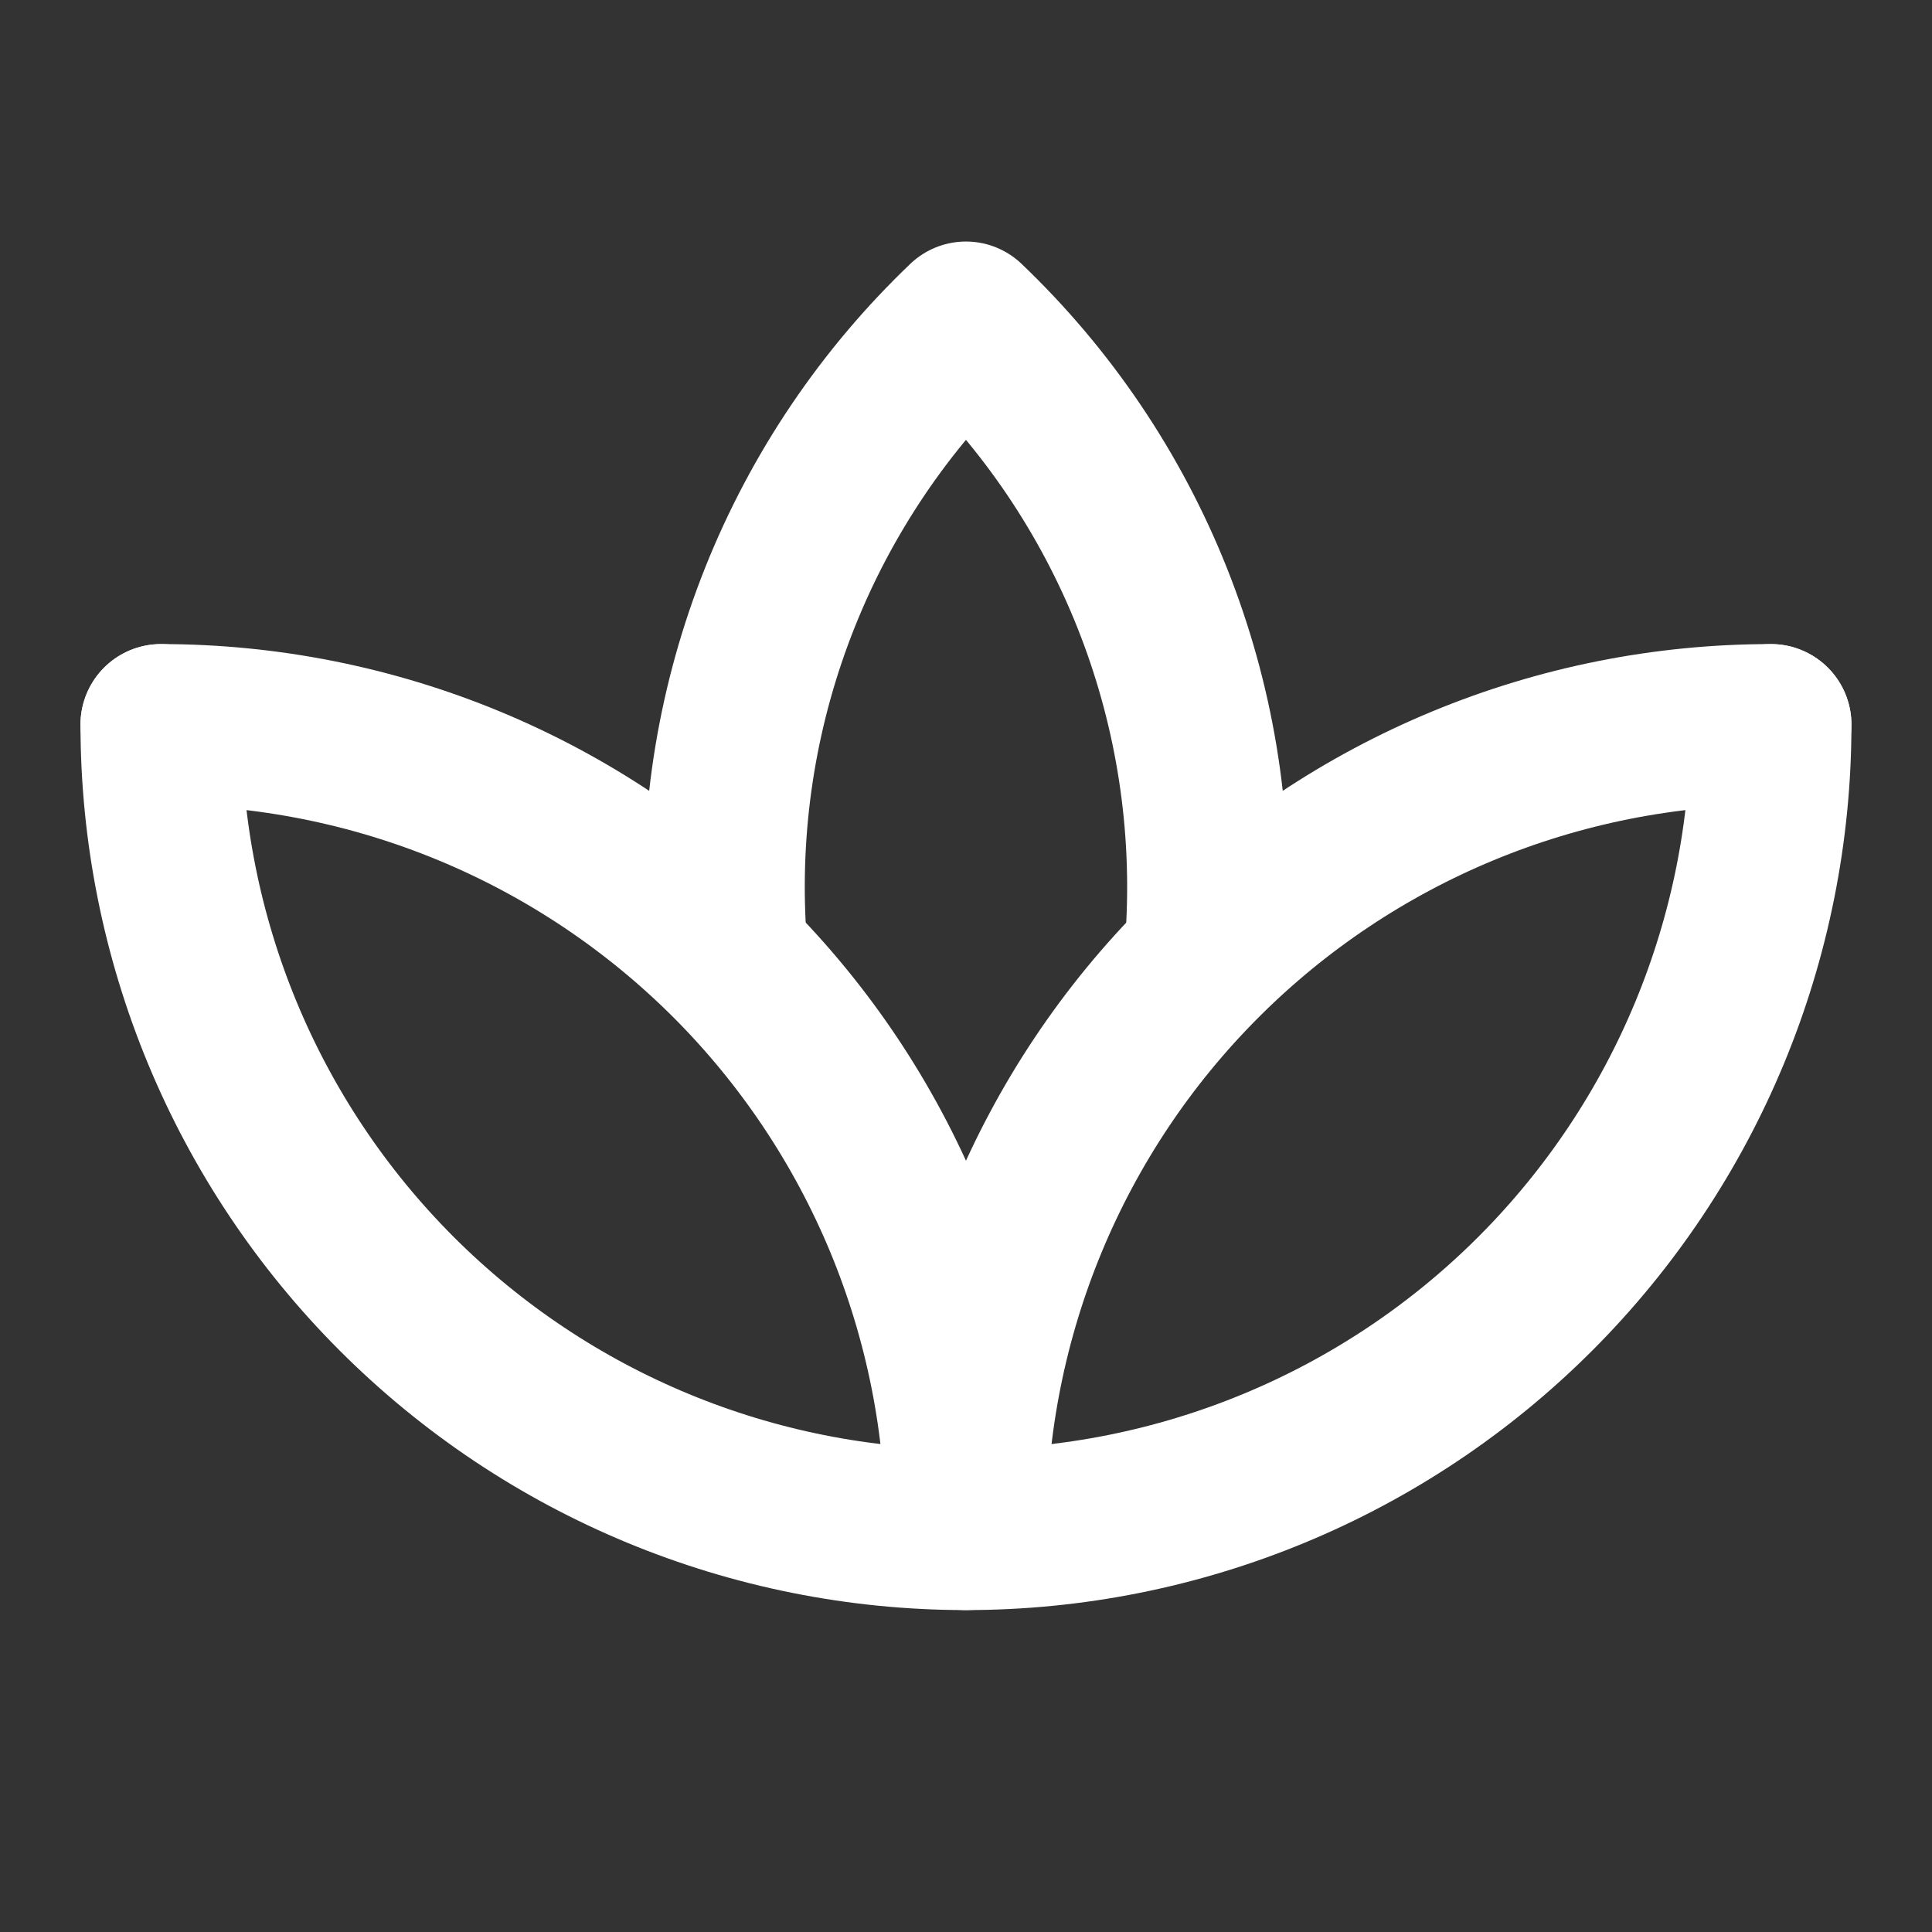 <svg width="28" height="28" viewBox="0 0 28 28" fill="none" xmlns="http://www.w3.org/2000/svg">
<rect x="0" y="0" width="28" height="28" fill="#333333" stroke="none"/>
<path d="M2.333 10.501C2.333 13.595 3.562 16.563 5.75 18.751C7.938 20.939 10.905 22.168 14 22.168C17.094 22.168 20.061 20.939 22.249 18.751C24.437 16.563 25.666 13.595 25.666 10.501" stroke="white" stroke-width="2.333" stroke-linecap="round" stroke-linejoin="round"/>
<path d="M14 22.168C14 19.073 15.229 16.106 17.417 13.918C19.605 11.73 22.572 10.501 25.666 10.501M2.333 10.501C3.865 10.501 5.382 10.803 6.798 11.389C8.213 11.975 9.499 12.835 10.583 13.918C11.666 15.001 12.525 16.288 13.112 17.703C13.698 19.119 14 20.636 14 22.168" stroke="white" stroke-width="2.333" stroke-linecap="round" stroke-linejoin="round"/>
<path d="M13.999 4.667C15.175 5.789 16.095 7.152 16.697 8.662C17.299 10.172 17.569 11.793 17.488 13.417M10.511 13.417C10.43 11.793 10.7 10.172 11.302 8.662C11.904 7.152 12.824 5.789 13.999 4.667" stroke="white" stroke-width="2.333" stroke-linecap="round" stroke-linejoin="round"/>
</svg>
